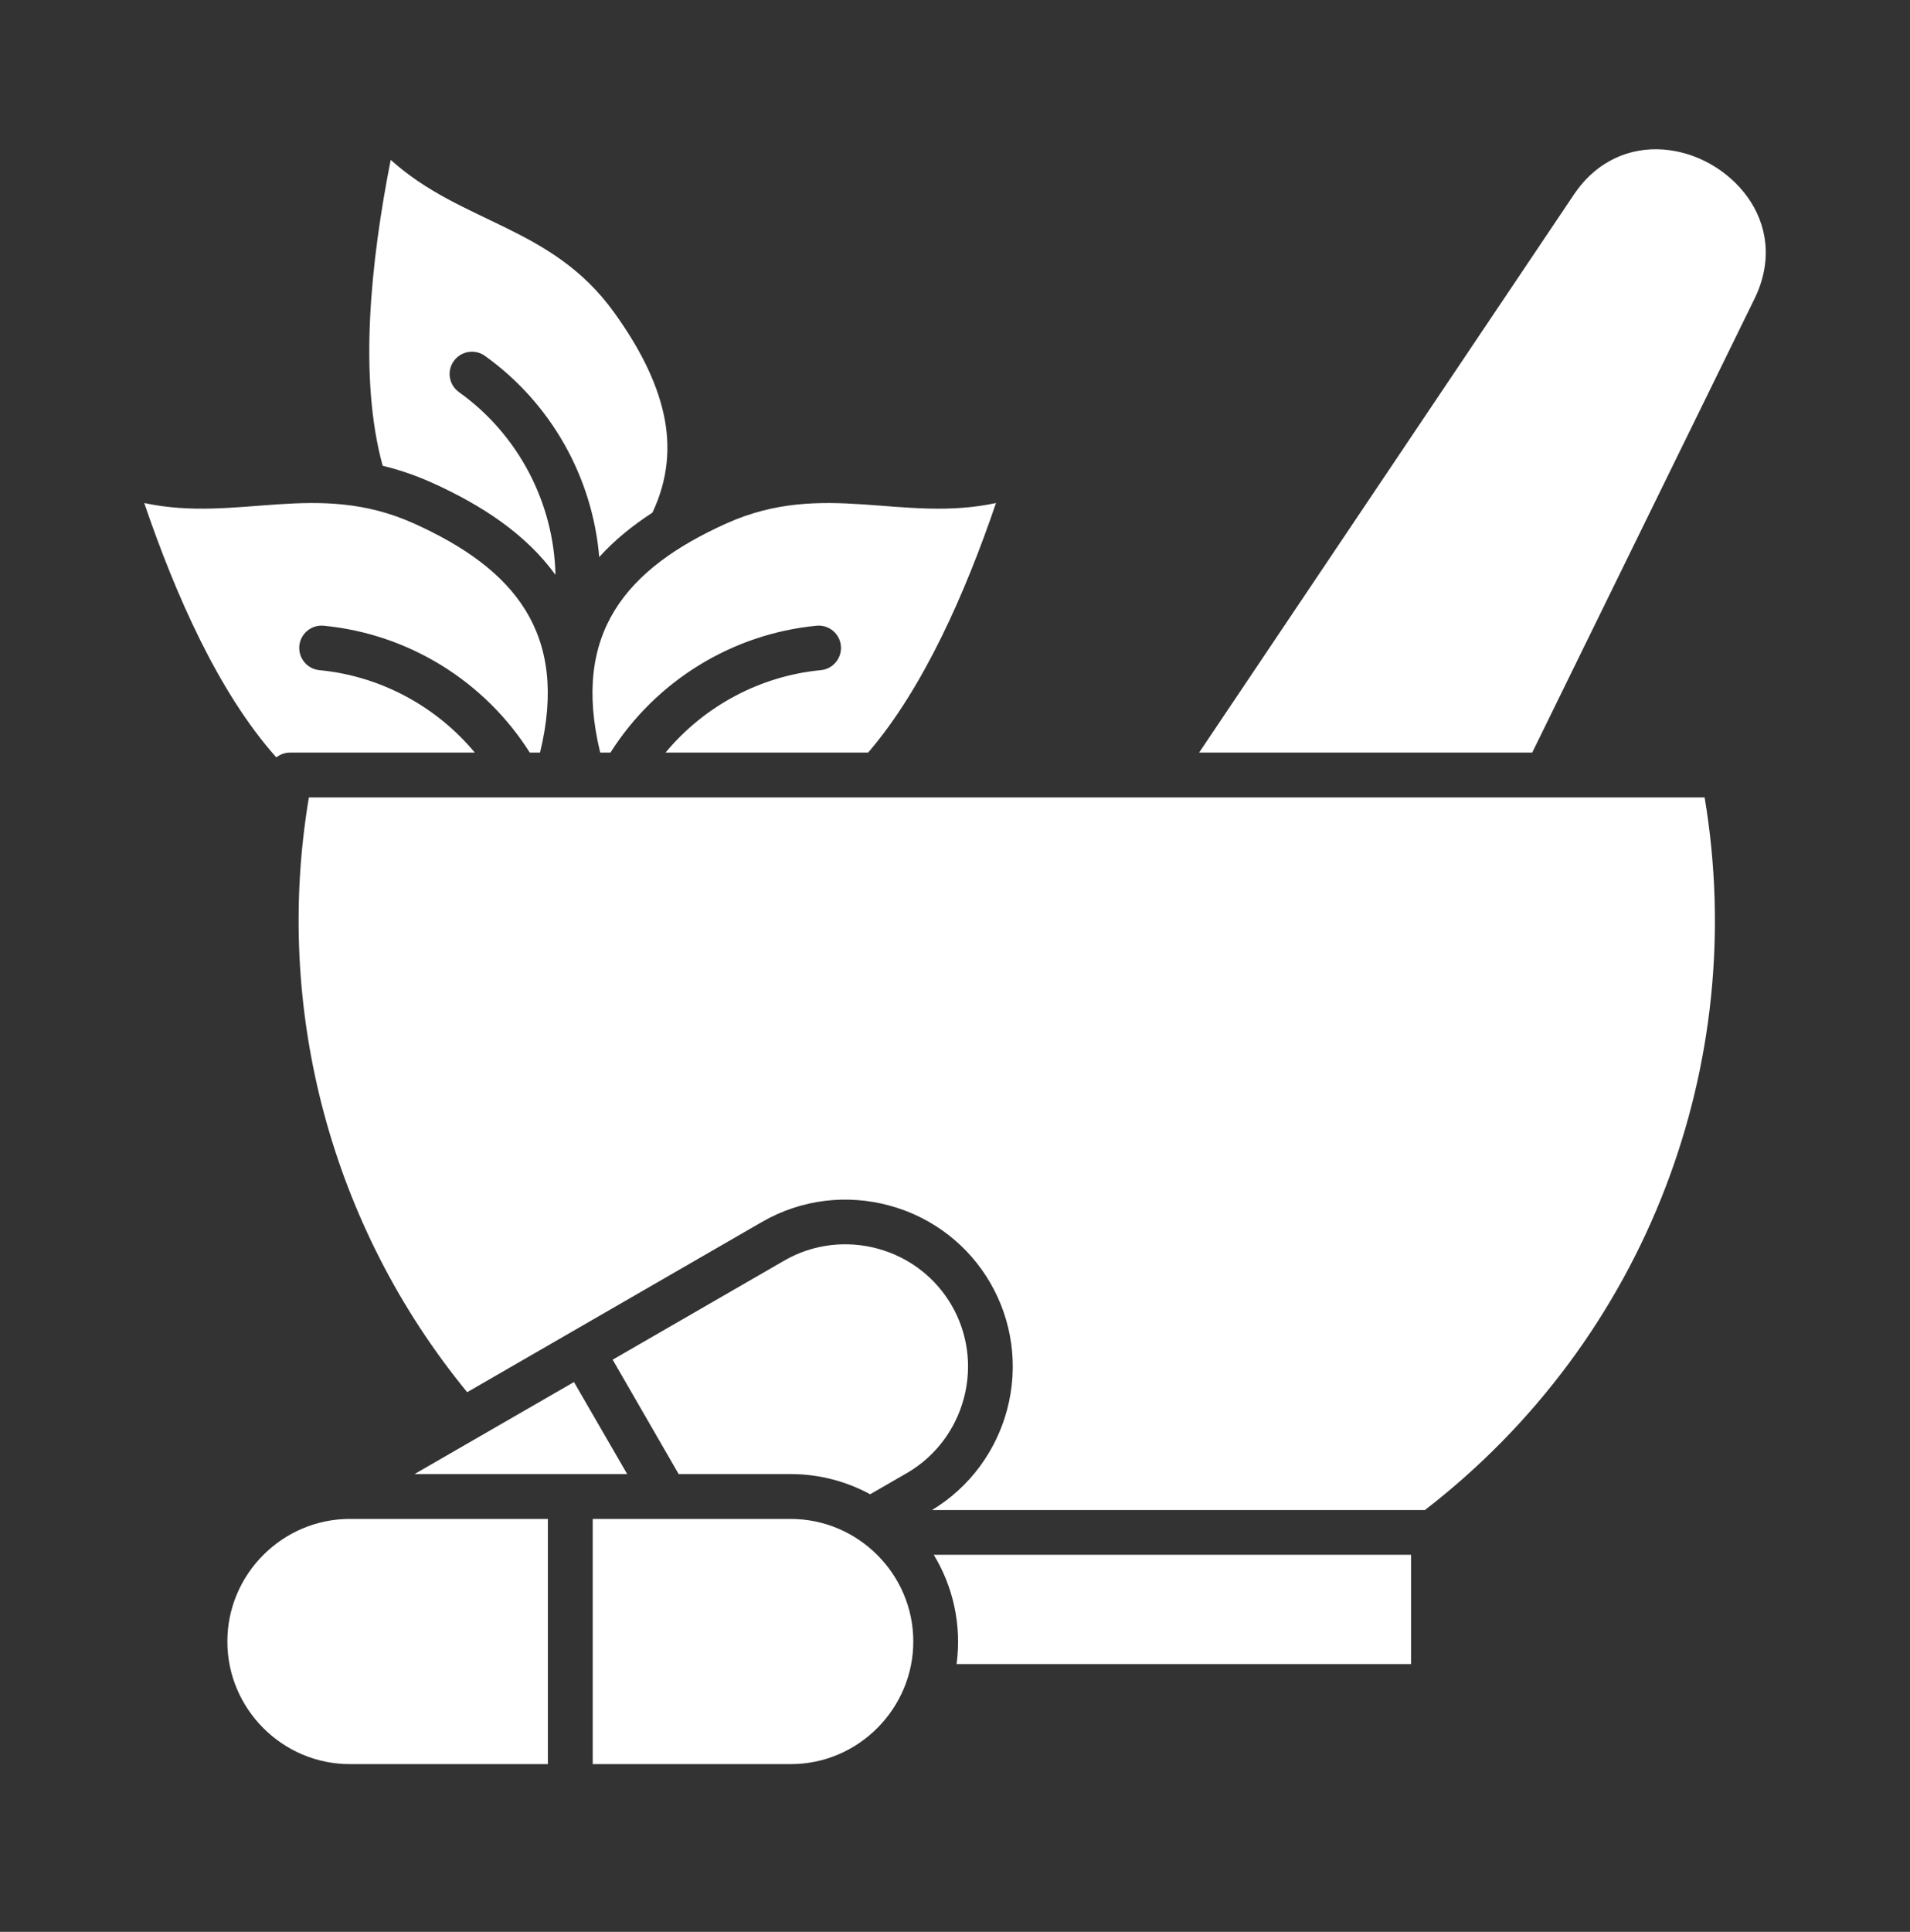 <svg width="90" height="91" viewBox="0 0 90 91" fill="none" xmlns="http://www.w3.org/2000/svg">
<rect x="0" y="0" width="90" height="91" fill="#333333" stroke="none"/>
<path d="M18.032 21.941C18.774 22.12 19.542 22.375 20.344 22.733C22.706 23.795 24.789 25.165 26.174 27.079C26.099 23.681 24.425 20.471 21.631 18.474C21.158 18.14 21.042 17.483 21.381 17.01C21.72 16.537 22.372 16.426 22.845 16.76C25.964 18.988 27.918 22.475 28.236 26.242C28.954 25.444 29.806 24.757 30.743 24.148C31.49 22.565 31.601 21.02 31.276 19.524C30.917 17.875 30.05 16.259 28.924 14.7C25.985 10.629 21.764 10.555 18.41 7.53C17.475 12.285 16.886 17.769 18.032 21.941ZM56.504 35.45H72.199L82.669 14.083C83.565 12.259 83.256 10.541 82.335 9.27C80.486 6.723 76.351 5.916 74.163 9.165L56.504 35.45ZM28.282 35.45H28.765C30.898 32.087 34.486 29.86 38.477 29.475C39.056 29.42 39.569 29.844 39.623 30.422C39.678 31 39.254 31.514 38.676 31.568C35.811 31.843 33.176 33.263 31.362 35.45H40.908C43.524 32.405 45.498 27.901 46.932 23.695C42.517 24.642 38.82 22.598 34.241 24.651C29.513 26.775 26.913 29.814 28.282 35.45ZM13.021 35.678C13.2 35.534 13.429 35.45 13.673 35.45H22.372C20.553 33.263 17.918 31.843 15.053 31.568C14.475 31.514 14.051 31 14.105 30.422C14.16 29.844 14.673 29.42 15.252 29.475C19.244 29.858 22.835 32.085 24.963 35.45H25.447C26.818 29.814 24.216 26.775 19.488 24.651C14.909 22.598 11.212 24.641 6.796 23.695C8.271 28.019 10.3 32.633 13.021 35.678ZM22.014 65.58L35.901 57.563C37.78 56.476 39.931 56.257 41.881 56.781C46.096 57.907 48.578 62.207 47.451 66.422C46.938 68.326 45.721 70.04 43.918 71.131H67.142C72.344 67.12 76.211 61.834 78.478 55.933C80.686 50.184 81.379 43.855 80.322 37.562H14.555C12.875 47.563 15.615 57.782 22.014 65.58ZM16.484 83.1H25.816V71.55H16.484C13.309 71.55 10.713 74.151 10.713 77.324C10.713 80.499 13.309 83.1 16.484 83.1ZM43.999 73.239C44.92 74.754 45.319 76.563 45.075 78.386H66.49V73.239H43.999ZM31.979 69.437H37.261C38.611 69.437 39.887 69.785 41.003 70.388L42.782 69.361C44.127 68.563 45.034 67.294 45.414 65.879C46.242 62.791 44.436 59.646 41.337 58.813C39.907 58.429 38.328 58.588 36.957 59.38L28.869 64.049L31.979 69.437ZM26.872 69.437H29.553L27.046 65.102L19.532 69.437H26.872ZM27.929 83.1H37.261C40.469 83.1 43.035 80.463 43.035 77.326C43.035 74.142 40.425 71.551 37.261 71.551H27.929V83.1Z" fill="white"/>
</svg>
